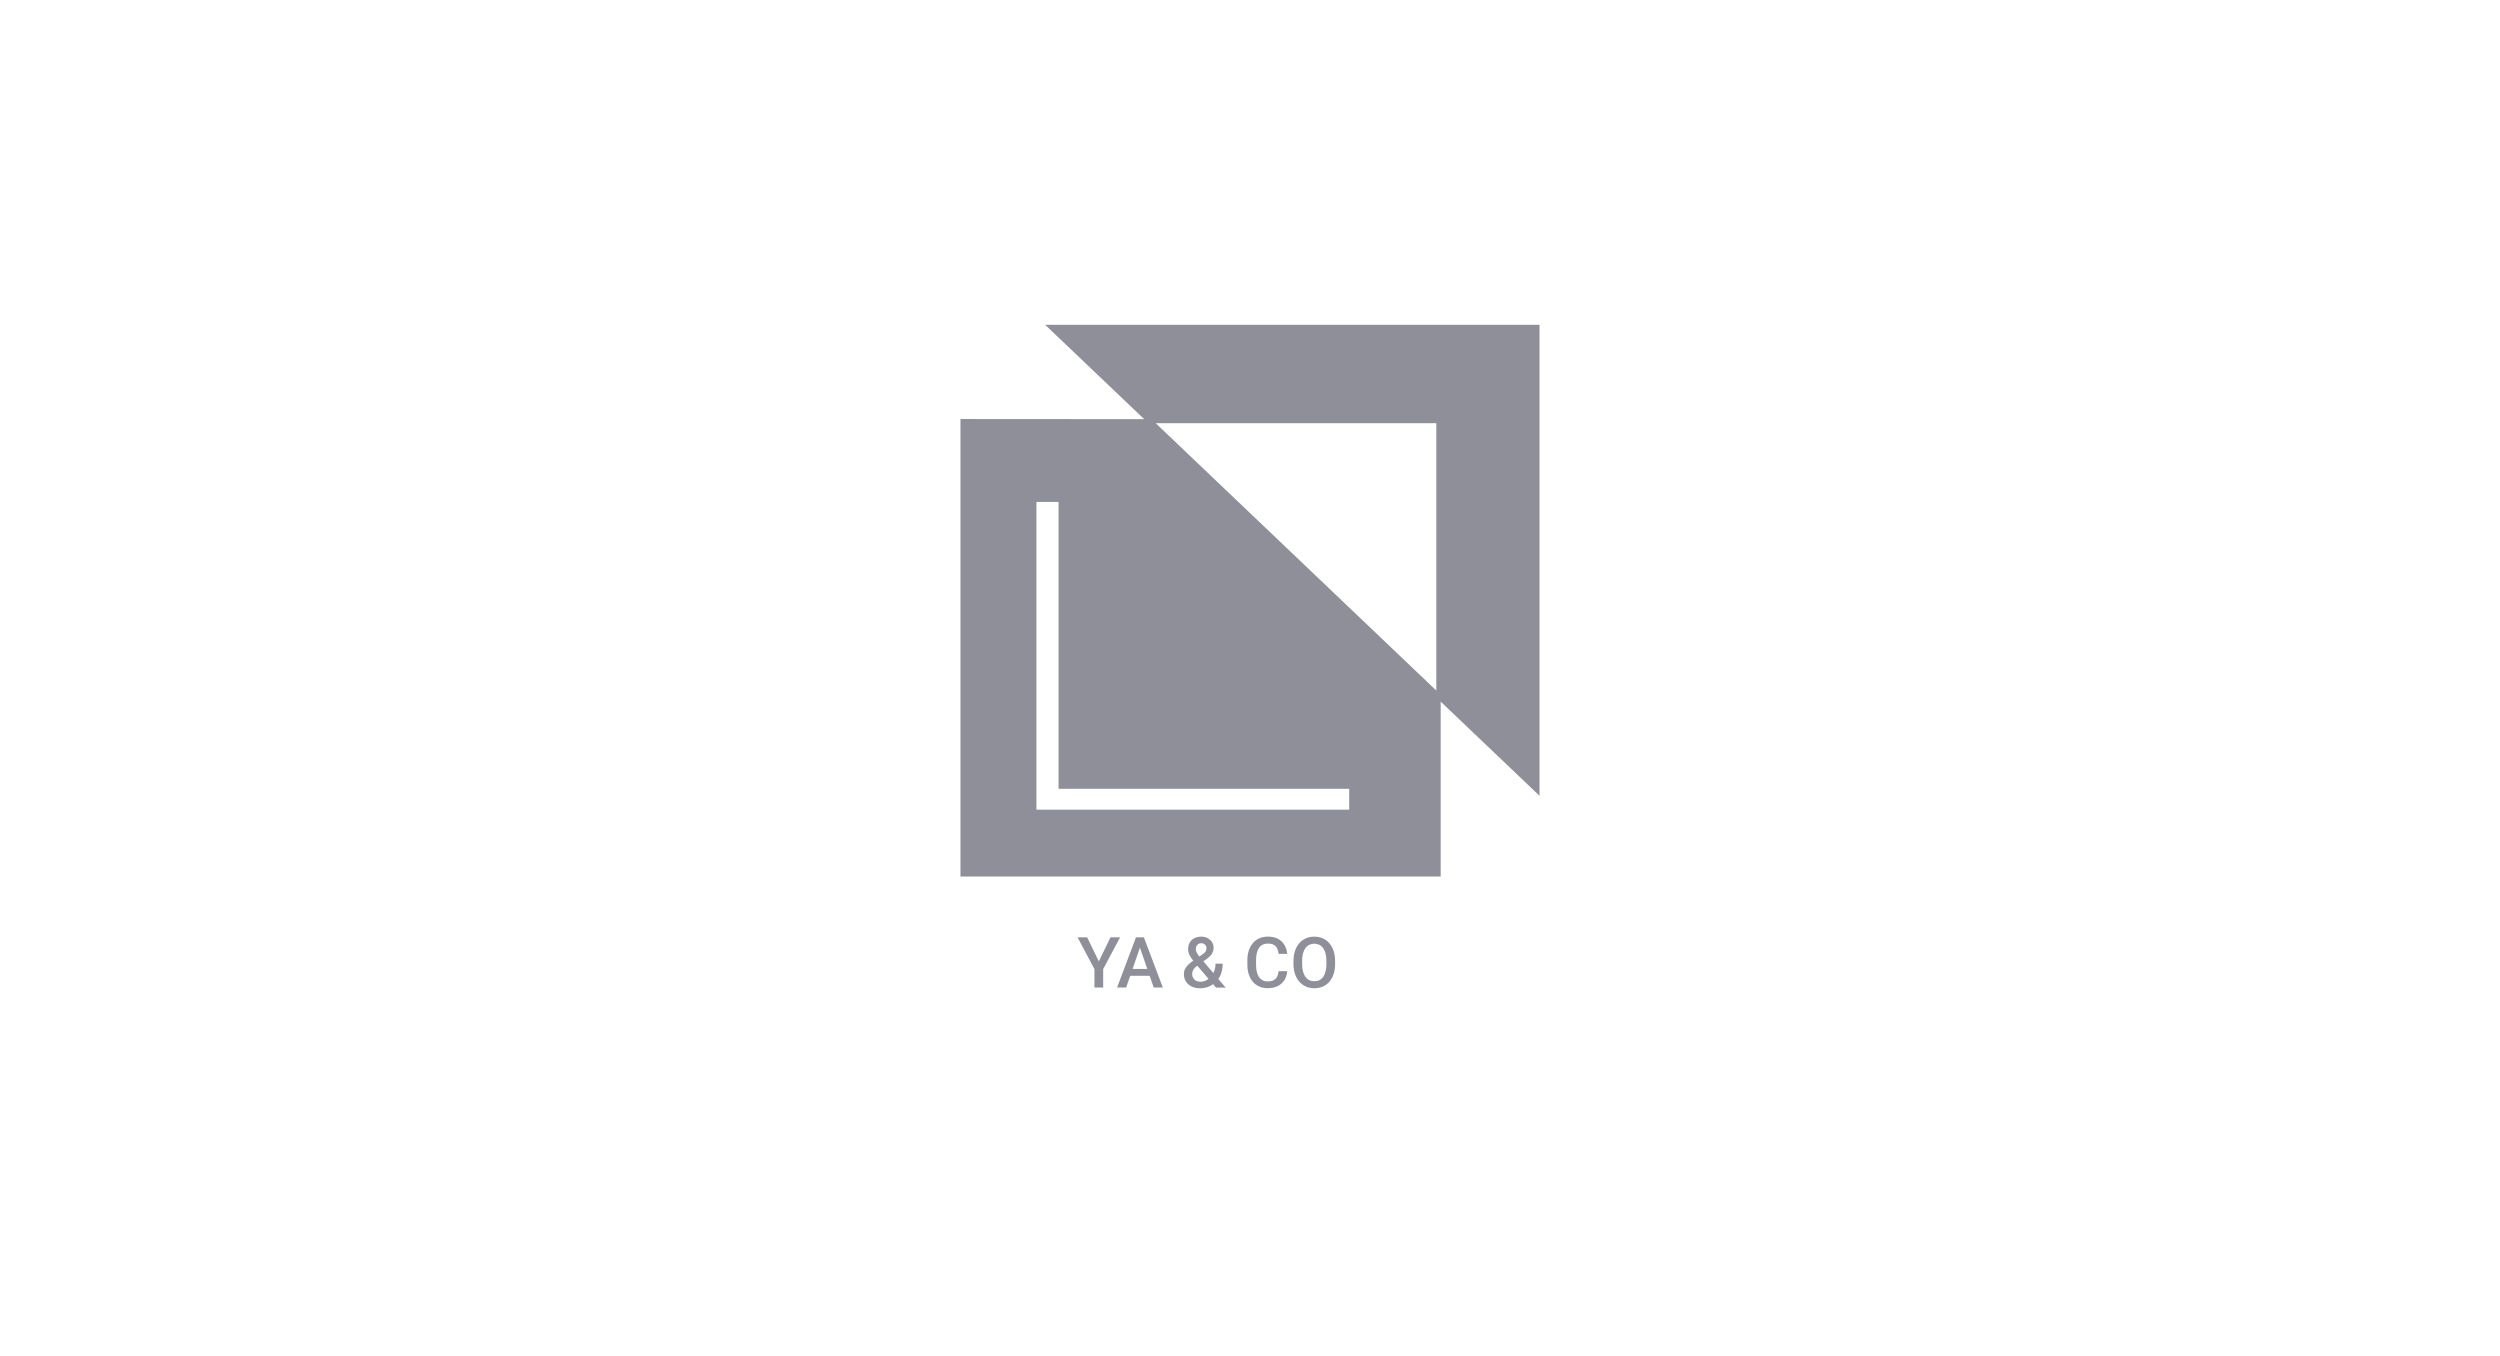 <!-- Generated by IcoMoon.io -->
<svg version="1.1" xmlns="http://www.w3.org/2000/svg" width="59" height="32" viewBox="0 0 59 32">
<title>0</title>
<path fill="#8e8f99" d="M24.667 7.667l2.336 2.225-4.336-0.003v10.797h11.333v-4.128l2.333 2.223v-11.115h-11.667zM33.897 16.297l-6.623-6.31h6.623v6.31zM31.841 19.108h-7.381v-7.262h0.522v6.77h6.859v0.492zM25.932 22.687l-0.275-0.566h-0.227l0.399 0.749v0.436h0.206v-0.436l0.399-0.749h-0.226l-0.275 0.566zM26.946 22.121h0.049l0.448 1.185h-0.215l-0.096-0.277h-0.459l-0.096 0.277h-0.214l0.446-1.185h0.137zM26.729 22.867h0.347l-0.174-0.503-0.173 0.503zM28.161 22.671c-0.009-0.011-0.018-0.022-0.026-0.033-0.030-0.040-0.054-0.079-0.071-0.116s-0.025-0.077-0.025-0.117c0-0.062 0.013-0.115 0.038-0.16s0.062-0.079 0.108-0.103c0.047-0.024 0.101-0.037 0.164-0.037 0.060 0 0.112 0.012 0.155 0.037s0.078 0.056 0.101 0.095c0.024 0.040 0.036 0.083 0.036 0.13 0 0.037-0.007 0.072-0.020 0.103s-0.032 0.059-0.056 0.085c-0.024 0.026-0.052 0.050-0.083 0.072l-0.082 0.060 0.235 0.277c0.008-0.015 0.015-0.031 0.021-0.048 0.020-0.052 0.030-0.11 0.030-0.173h0.169c0 0.058-0.006 0.112-0.017 0.164s-0.028 0.099-0.053 0.143c-0.010 0.018-0.021 0.036-0.034 0.052l0.174 0.205h-0.227l-0.069-0.081c-0.037 0.028-0.078 0.050-0.122 0.066-0.058 0.021-0.119 0.031-0.184 0.031-0.079 0-0.147-0.014-0.204-0.043s-0.102-0.068-0.133-0.119c-0.031-0.050-0.046-0.108-0.046-0.173 0-0.048 0.010-0.091 0.030-0.127s0.047-0.071 0.082-0.103c0.032-0.029 0.069-0.058 0.11-0.087zM28.258 22.79l-0.025 0.018c-0.029 0.023-0.050 0.046-0.064 0.068s-0.023 0.041-0.027 0.059c-0.004 0.018-0.007 0.034-0.007 0.047 0 0.035 0.007 0.066 0.022 0.094s0.037 0.051 0.066 0.068c0.029 0.016 0.065 0.024 0.107 0.024 0.045 0 0.089-0.010 0.131-0.030 0.021-0.010 0.041-0.023 0.060-0.037l-0.264-0.31zM28.305 22.573l0.073-0.049c0.034-0.023 0.059-0.045 0.073-0.067s0.022-0.050 0.022-0.083c0-0.028-0.011-0.054-0.033-0.078s-0.052-0.036-0.092-0.036c-0.028 0-0.051 0.006-0.070 0.020s-0.033 0.029-0.043 0.050c-0.009 0.021-0.014 0.044-0.014 0.069 0 0.024 0.006 0.050 0.019 0.076s0.030 0.052 0.051 0.081c0.004 0.006 0.009 0.011 0.014 0.017zM30.378 22.921h-0.203c-0.006 0.052-0.018 0.095-0.037 0.131s-0.046 0.062-0.082 0.081c-0.036 0.018-0.083 0.028-0.141 0.028-0.048 0-0.089-0.009-0.123-0.029s-0.062-0.046-0.085-0.081c-0.022-0.035-0.038-0.076-0.049-0.125s-0.015-0.103-0.015-0.163v-0.1c0-0.063 0.006-0.119 0.017-0.168s0.030-0.091 0.053-0.125c0.023-0.034 0.052-0.059 0.087-0.076s0.075-0.026 0.122-0.026c0.057 0 0.103 0.010 0.138 0.029s0.062 0.047 0.080 0.083c0.018 0.036 0.030 0.080 0.036 0.131h0.203c-0.008-0.079-0.030-0.149-0.067-0.211s-0.086-0.109-0.151-0.144c-0.065-0.035-0.145-0.052-0.239-0.052-0.074 0-0.141 0.013-0.201 0.039s-0.11 0.064-0.152 0.113c-0.042 0.049-0.075 0.108-0.098 0.177s-0.033 0.146-0.033 0.231v0.098c0 0.085 0.011 0.162 0.033 0.231s0.054 0.128 0.096 0.177c0.042 0.048 0.092 0.086 0.151 0.112s0.125 0.039 0.198 0.039c0.096 0 0.177-0.017 0.243-0.052s0.119-0.082 0.155-0.142c0.037-0.061 0.059-0.13 0.065-0.208zM31.508 22.746v-0.065c0-0.090-0.012-0.17-0.036-0.24s-0.057-0.132-0.1-0.181c-0.043-0.050-0.095-0.089-0.155-0.115s-0.127-0.040-0.2-0.040c-0.073 0-0.139 0.013-0.199 0.040s-0.111 0.064-0.155 0.115c-0.043 0.050-0.077 0.11-0.101 0.181s-0.036 0.151-0.036 0.24v0.065c0 0.090 0.012 0.17 0.036 0.241s0.059 0.132 0.103 0.181c0.044 0.050 0.096 0.088 0.155 0.115s0.127 0.039 0.199 0.039c0.073 0 0.14-0.013 0.2-0.039s0.112-0.065 0.155-0.115c0.043-0.050 0.077-0.11 0.1-0.181s0.035-0.151 0.035-0.241zM31.304 22.68v0.067c0 0.066-0.006 0.125-0.020 0.176s-0.031 0.094-0.055 0.129c-0.024 0.035-0.054 0.061-0.090 0.079s-0.076 0.026-0.121 0.026c-0.045 0-0.085-0.009-0.12-0.026s-0.066-0.044-0.091-0.079c-0.025-0.035-0.044-0.078-0.057-0.129s-0.020-0.11-0.020-0.176v-0.067c0-0.066 0.007-0.125 0.020-0.175s0.032-0.094 0.056-0.128c0.025-0.035 0.055-0.061 0.090-0.078s0.075-0.027 0.12-0.027 0.085 0.009 0.121 0.027c0.036 0.017 0.066 0.043 0.090 0.078s0.044 0.077 0.056 0.128c0.013 0.050 0.020 0.109 0.020 0.175z"></path>
</svg>
